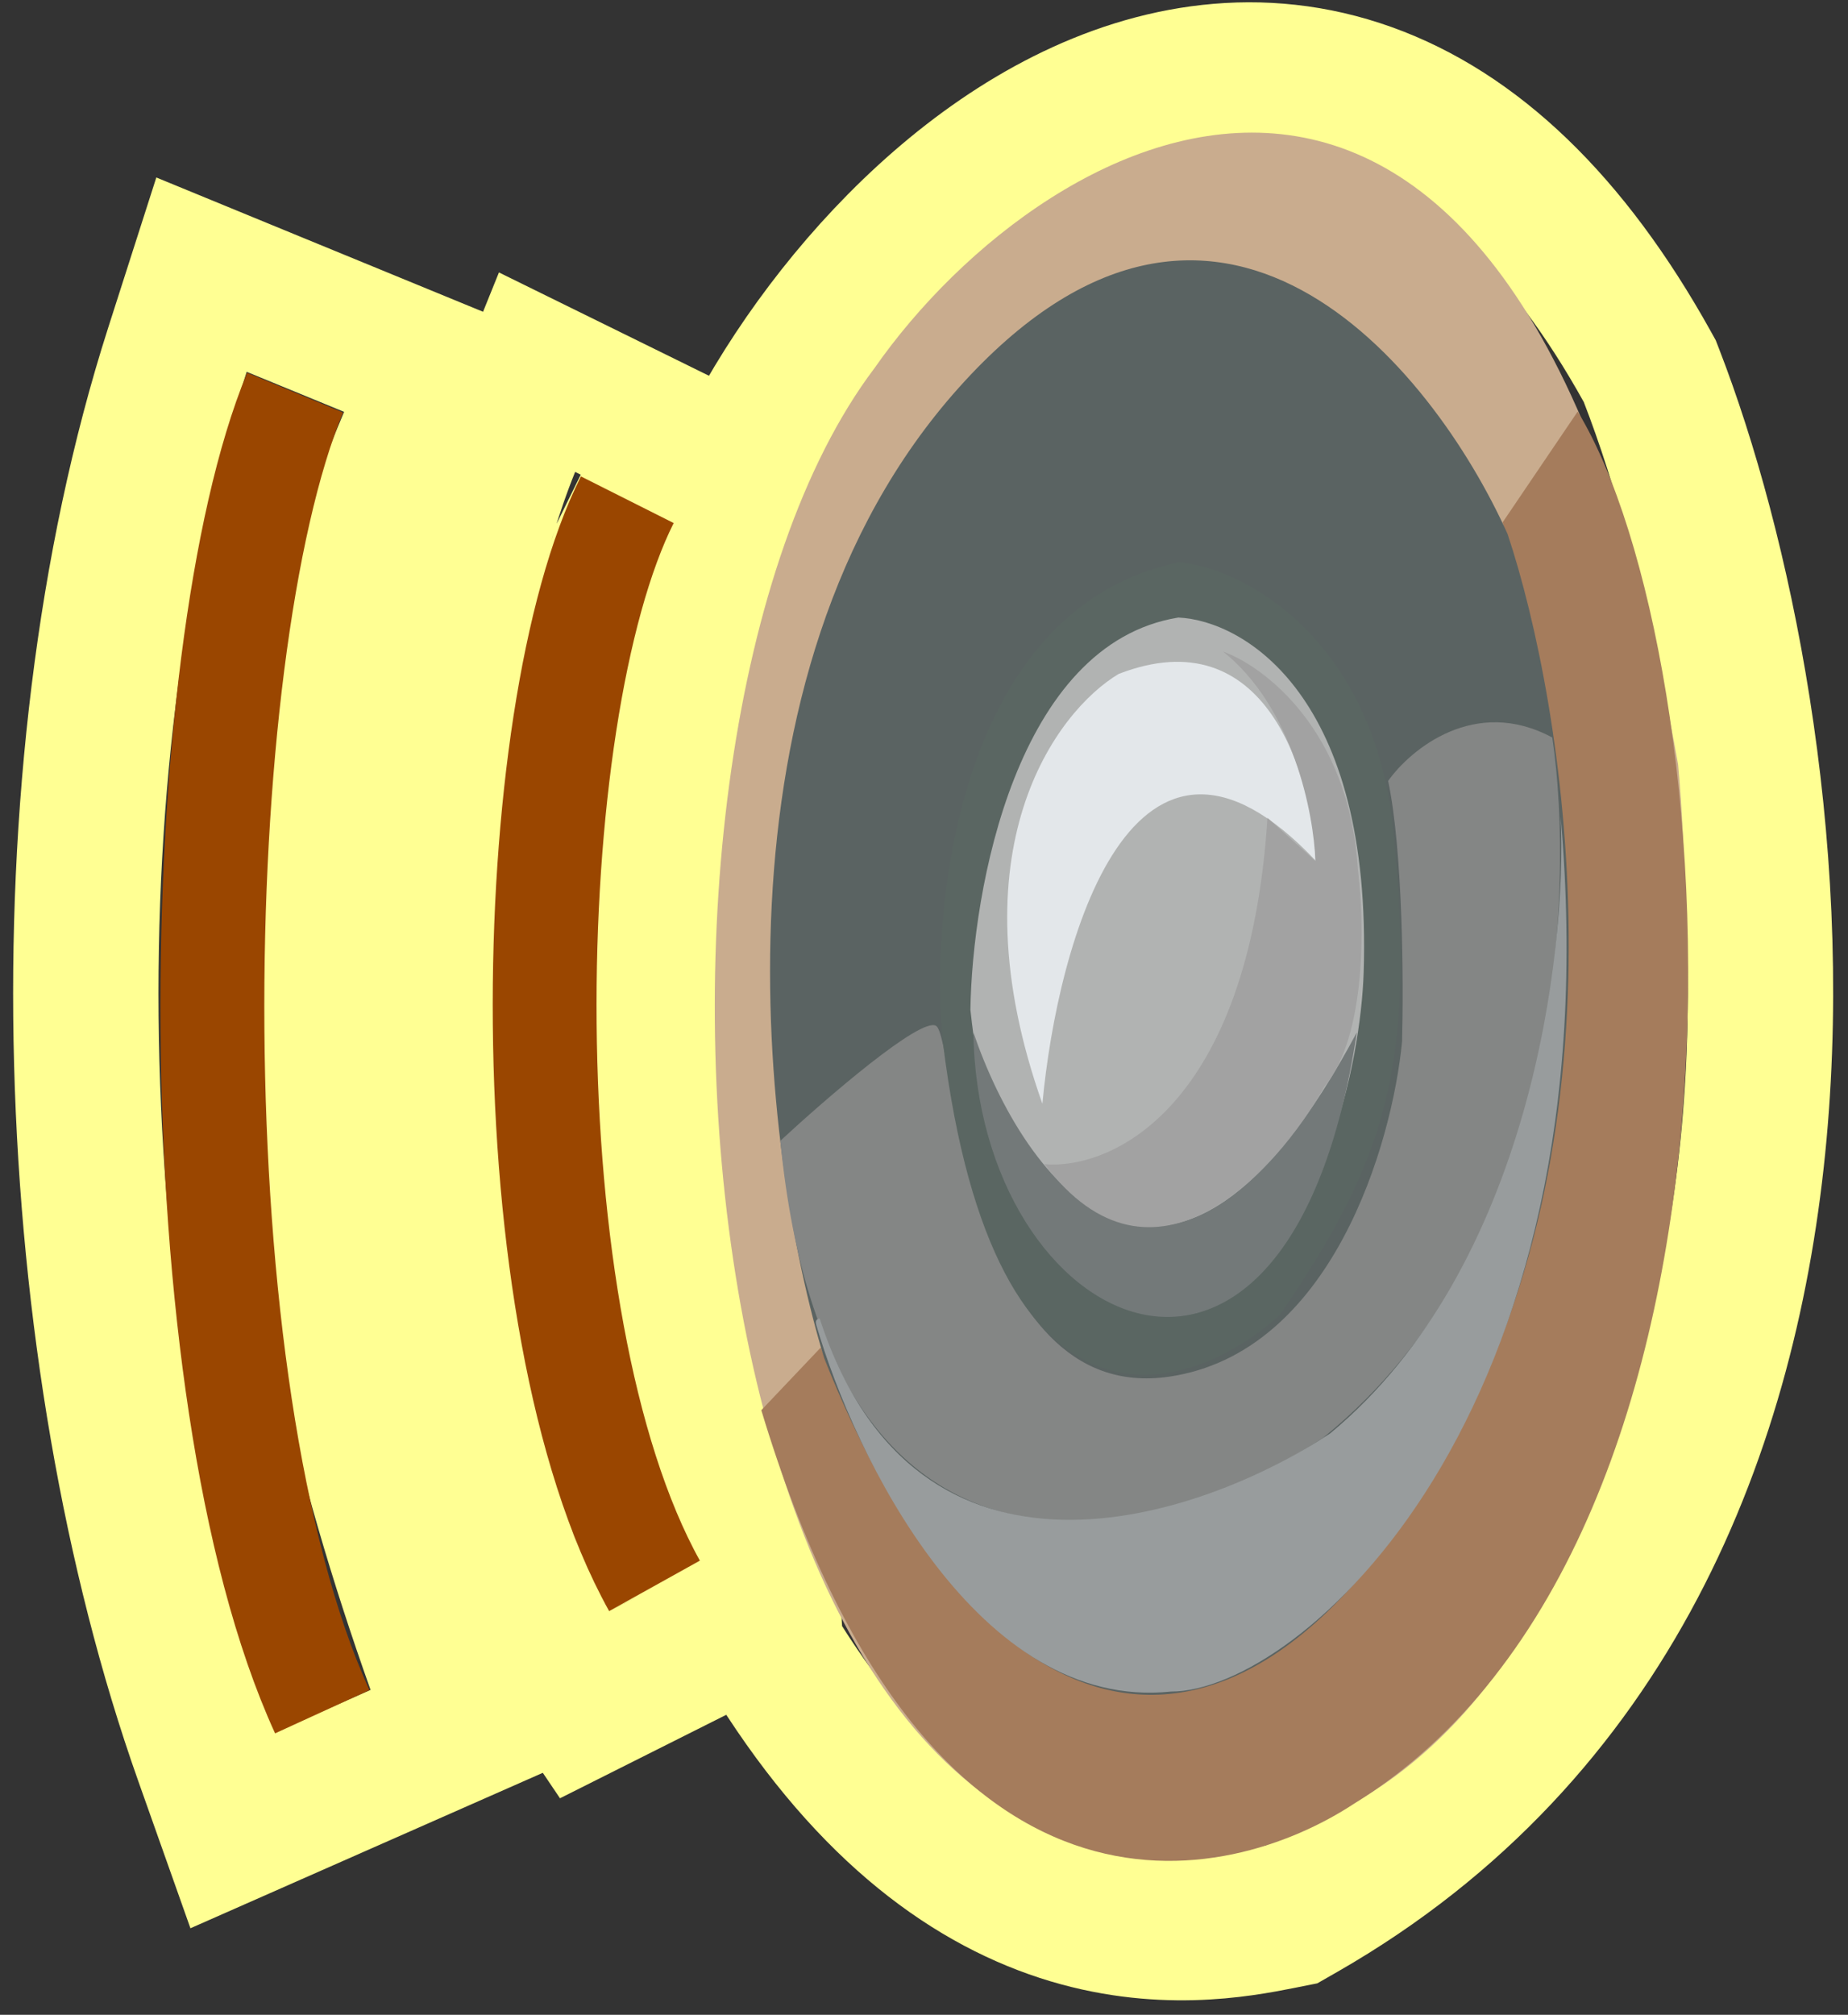 <svg width="89" height="97" viewBox="0 0 89 97" fill="none" xmlns="http://www.w3.org/2000/svg">
<rect x="0" y="0" width="89" height="97" fill="#333333" stroke="none"/>
<path d="M34.077 26.8L34.129 26.628C35.241 22.944 37.48 18.823 40.387 15.143C43.294 11.462 47.045 7.999 51.332 5.844C55.663 3.667 60.709 2.76 65.841 4.599C70.919 6.418 75.473 10.708 79.336 17.658L79.453 17.869L79.54 18.094C82.753 26.385 85.766 40.438 84.482 54.528C83.194 68.662 77.498 83.389 62.696 91.88L62.198 92.165L61.636 92.277C59.684 92.664 55.783 93.403 51.162 91.899C46.48 90.374 41.57 86.727 37.111 79.375L34.077 26.8ZM34.077 26.8L34.043 26.976M34.077 26.8L34.043 26.976M34.043 26.976C28.023 58.166 33.894 74.071 37.111 79.375L34.043 26.976ZM29.244 19.58L25.864 17.918L24.453 21.41C20.9 30.211 20.13 42.75 20.758 53.71C21.075 59.254 21.759 64.547 22.69 68.96C23.59 73.229 24.811 77.123 26.428 79.518L28.149 82.068L30.899 80.688L35.245 78.507L32.106 72.251L30.964 72.823C30.485 71.449 29.995 69.674 29.539 67.515C28.691 63.498 28.047 58.56 27.746 53.31C27.203 43.823 27.811 33.804 30.061 26.53L32.654 21.258L29.244 19.58ZM13.21 14.664L9.704 13.223L8.547 16.833C1.906 37.553 3.07 65.152 9.95 84.556L11.21 88.11L14.661 86.588L19.258 84.561L22.235 83.248L21.143 80.183C13.897 59.855 11.857 39.873 19.793 21.197L21.179 17.937L17.902 16.591L13.21 14.664Z" stroke="#FFFF93" stroke-width="7"/>
<path d="M80.817 36.802C73.127 -6.658 50.492 5.711 42.103 17.741C28.295 36.039 32.839 92.08 57.921 89.157C78.939 86.708 82.383 54.204 80.817 36.802Z" fill="#C9AC8E"/>
<path d="M75.982 19.813L72.364 25.152C77.864 42.69 74.682 58.627 72.192 64.627C57.869 95.38 44.589 76.944 39.526 64.877L36.665 67.892C44.69 94.488 59.253 90.748 65.198 86.846C86.018 74.012 83.148 31.564 75.982 19.813Z" fill="#A57C5C"/>
<path d="M46.18 18.66C33.796 32.483 36.694 55.568 39.691 65.382C46.649 83.003 58.923 88.914 69.869 69.589C78.625 54.128 75.341 33.893 72.605 25.708C68.956 17.599 58.564 4.836 46.18 18.66Z" fill="#5A6362"/>
<path d="M45.086 49.391C44.358 48.93 39.779 52.887 37.58 54.923C39.897 78.632 55.963 74.339 63.706 69.229C75.196 59.971 75.861 42.89 74.757 35.507C71.041 33.507 67.939 36.067 66.853 37.597C67.571 41 67.599 47.383 67.523 50.149C67.052 55.041 64.154 65.115 56.323 66.276C46.533 67.729 45.996 49.967 45.086 49.391Z" fill="#848685"/>
<path d="M64.061 69.01C73.68 61.039 75.47 45.9 75.162 39.327C77.701 68.281 62.529 81.438 56.399 81.438C47.101 82.412 41.134 70.077 39.312 63.787C39.239 63.536 39.392 63.48 39.478 63.483C44.137 77.812 57.808 73.138 64.061 69.01Z" fill="#989C9D"/>
<path d="M56.785 27.072C46.067 29.275 44.76 43.953 45.415 50.231C47.898 70.225 57.271 67.272 61.647 63.296C66.73 55.858 68.238 51.28 67.091 39.932C66.172 30.854 60.011 27.357 56.785 27.072Z" fill="#5A6662"/>
<path d="M56.749 29.731C48.939 30.998 46.819 42.85 46.735 48.617C48.21 62.361 54.668 64.051 57.713 63.178C63.746 60.205 65.534 51.054 65.673 46.85C66.109 33.496 59.905 29.873 56.749 29.731Z" fill="#B1B3B2"/>
<path d="M46.879 49.704C47.078 64.023 62.056 71.533 65.346 49.704C56.318 66.601 49.273 56.744 46.879 49.704Z" fill="#737979"/>
<path d="M63.384 41.458C54.57 32.112 50.923 45.352 50.202 53.14C45.873 40.933 50.847 34.258 53.874 32.446C60.984 29.7 63.176 37.31 63.384 41.458Z" fill="#E3E7EA"/>
<path d="M61.042 39.376C60.142 53.372 53.506 56.323 50.301 56.049C55.529 62.975 61.476 56.434 63.796 52.299C65.838 49.841 65.711 44.299 65.392 41.835C64.987 35.18 60.897 32.085 58.903 31.369C62.291 34.067 63.279 39.217 63.349 41.455L61.042 39.376Z" fill="#A2A2A2"/>
<path d="M30.211 24.059C24.979 34.467 24.4 63.546 31.521 76.35" stroke="#9A4600" stroke-width="5"/>
<path d="M14.211 18.904C8.979 31.544 8.4 66.859 15.521 82.41" stroke="#9A4600" stroke-width="5"/>
</svg>
